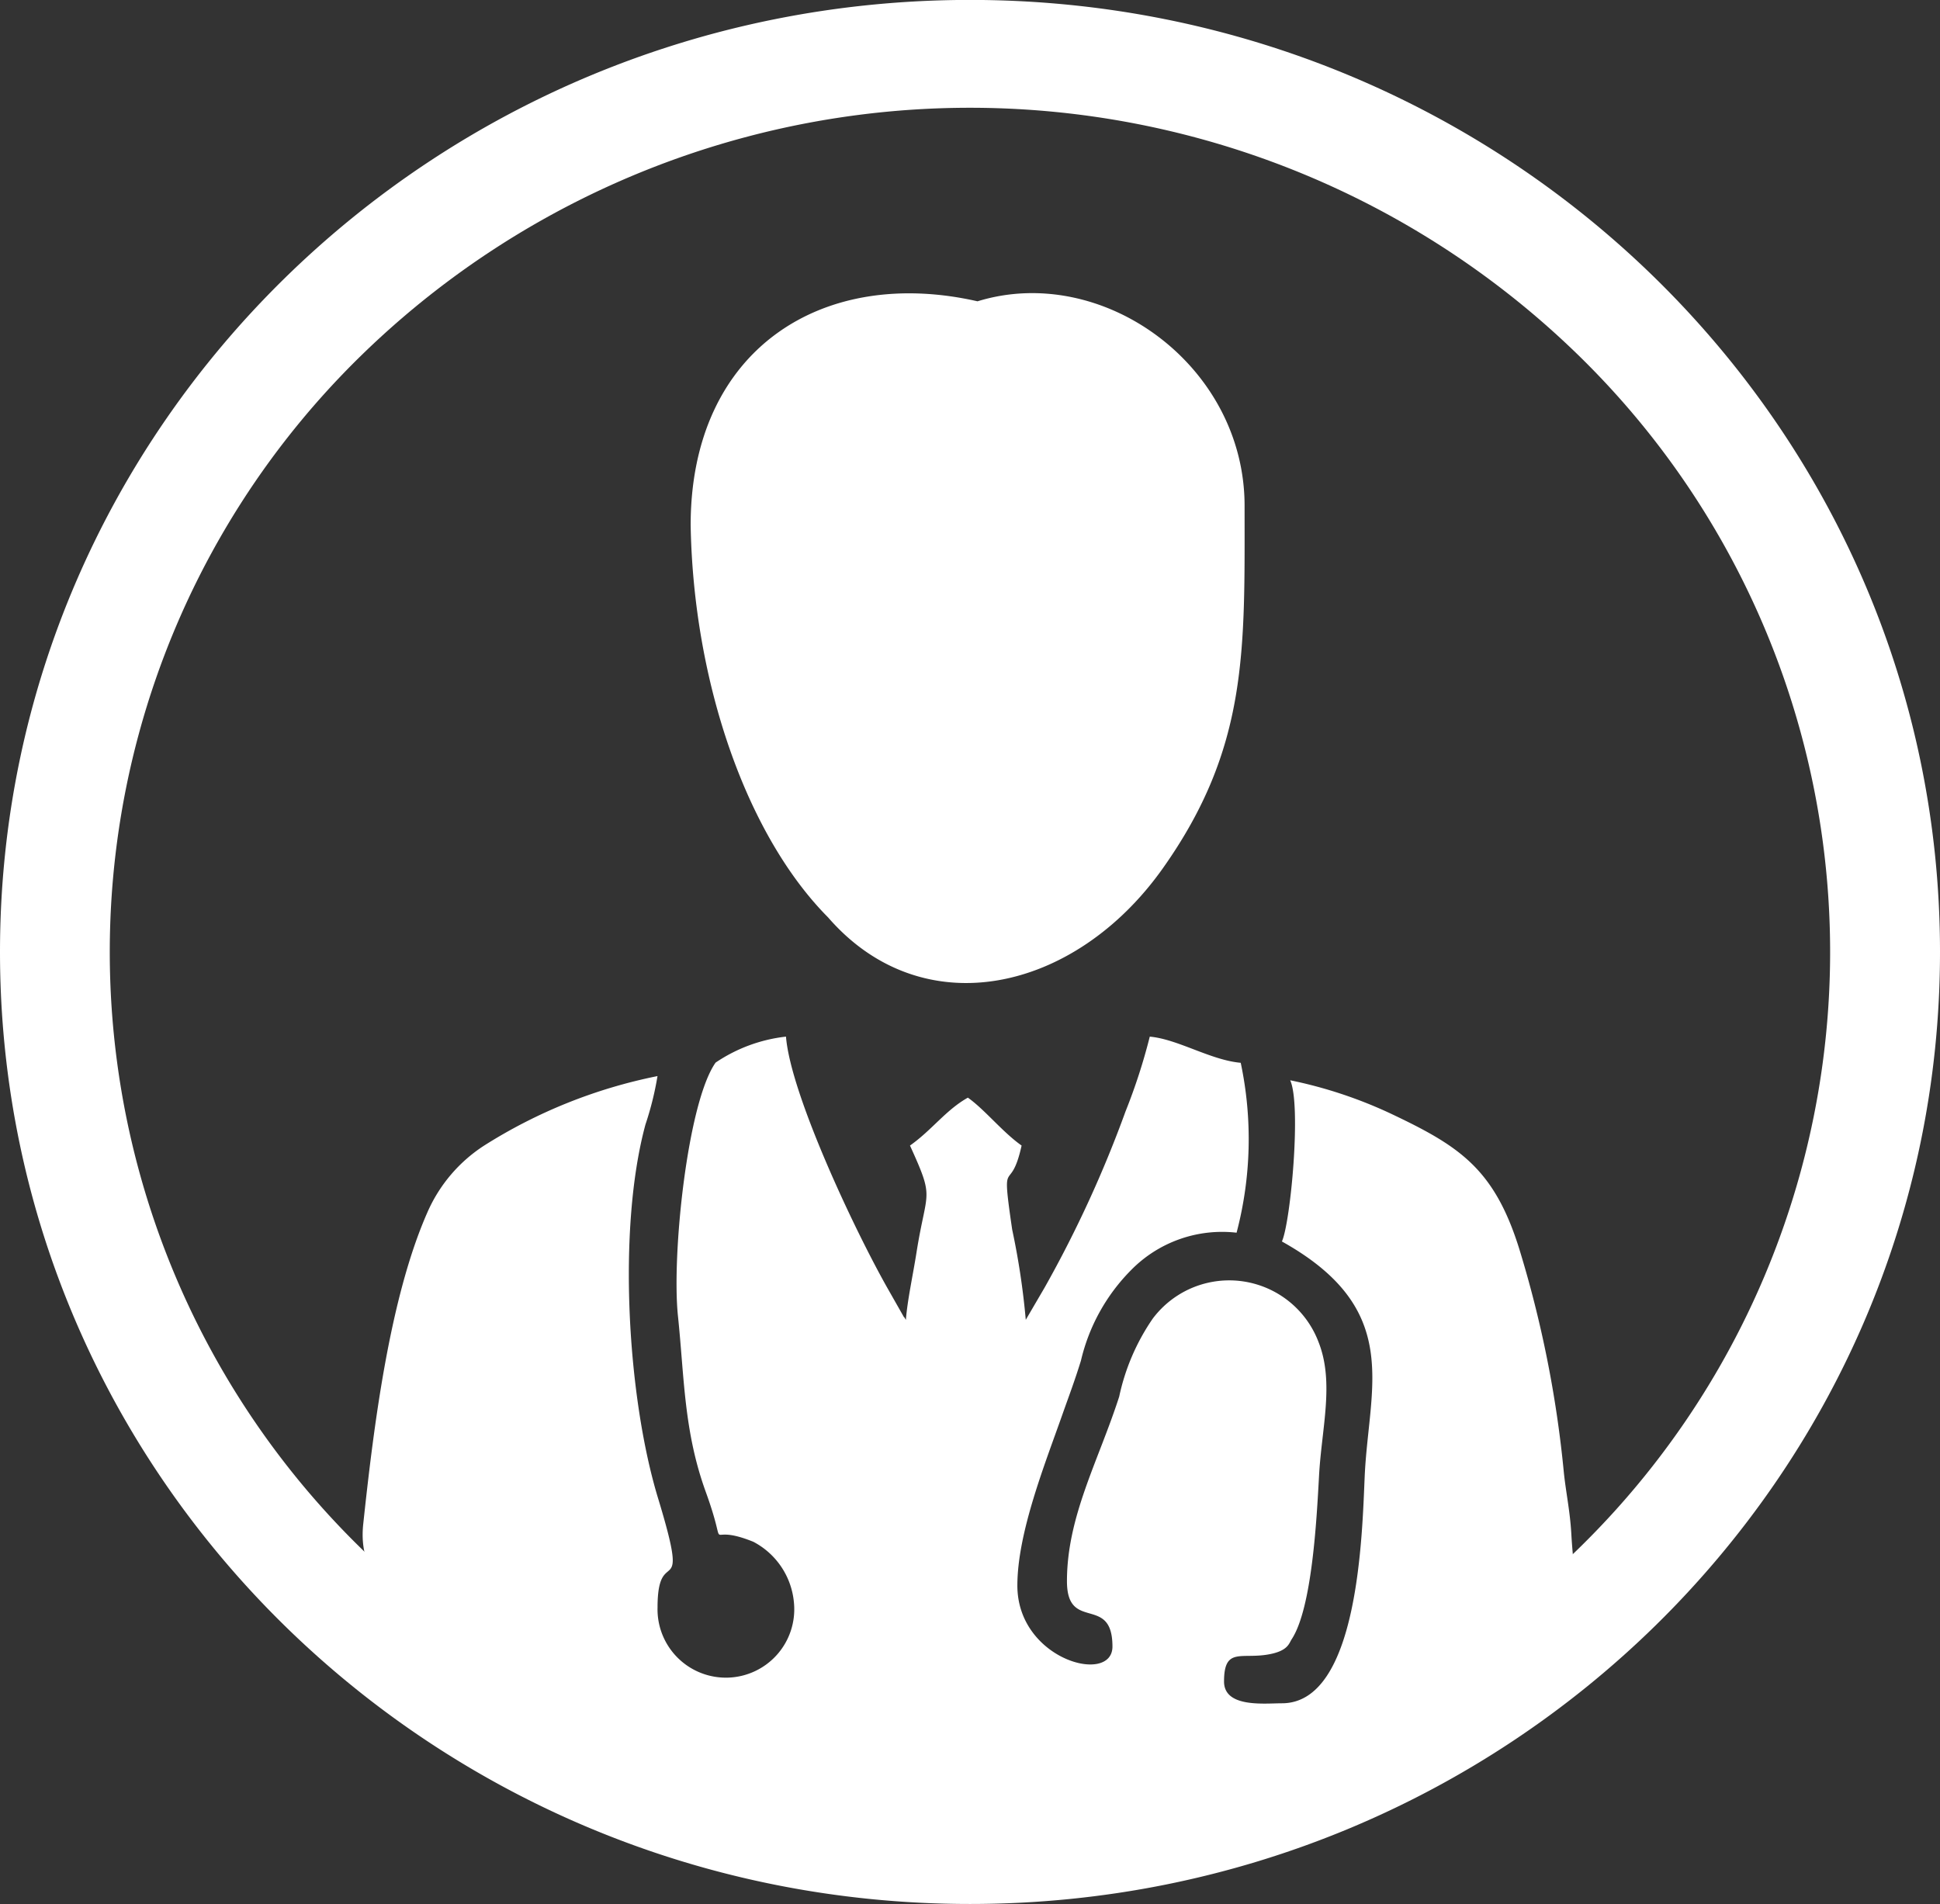 <svg id="iconfinder_9_375256" xmlns="http://www.w3.org/2000/svg" width="77.347" height="75.924" viewBox="0 0 77.347 75.924">
  <rect x="0" y="0" width="77.347" height="75.924" fill="#333333" stroke="none"/>
  <path id="Path_19" data-name="Path 19" d="M14.421,61.77a34.754,34.754,0,0,0,48.5,0,33.23,33.23,0,0,0,0-47.611,34.754,34.754,0,0,0-48.5,0,33.232,33.232,0,0,0,0,47.611M38.673,0C60.032,0,77.347,17,77.347,37.964S60.032,75.926,38.673,75.926,0,58.93,0,37.964,17.314,0,38.673,0Z" transform="translate(0 -0.003)" fill="#fff"/>
  <path id="Path_20" data-name="Path 20" d="M105.667,109.967c.11,6.236,2.218,12.353,5.482,15.638,3.773,4.344,9.839,2.988,13.342-1.958,3.416-4.823,3.261-8.711,3.261-14.457,0-5.6-5.656-9.692-10.648-8.155-6.19-1.41-11.437,1.922-11.437,8.931m4.12,42.981a2.726,2.726,0,1,1-5.44.174c0-2.652,1.352.019.019-4.363-1.219-4.009-1.63-10.738-.5-14.9a12.315,12.315,0,0,0,.479-1.928,20.4,20.4,0,0,0-6.924,2.779,6.055,6.055,0,0,0-2.253,2.662c-1.5,3.405-2.139,8.52-2.555,12.422-.311,2.916,2.583,3.154,2.583,6.4a2.108,2.108,0,0,0,1.814,1.737l14.231,4.487L127,162.187a34.429,34.429,0,0,0,6.393-2.978c.552-.963,1.35.026,1.271-.975-.137-1.725,6.58-4.026,6.351-5.708-.112-.816-.194-1.6-.237-2.357-.051-.9-.223-1.686-.3-2.462a45,45,0,0,0-1.779-8.9c-1-3.2-2.4-4.092-5.117-5.38a17.851,17.851,0,0,0-4.012-1.33c.452.994.014,5.674-.33,6.428,4.857,2.709,3.456,5.789,3.3,9.382-.1,2.294-.246,9.033-3.3,9.033-.689,0-2.307.188-2.307-.868,0-1.38.679-.884,1.776-1.081.772-.138.812-.436.918-.6.817-1.237,1-4.813,1.092-6.494.1-1.915.621-3.739-.017-5.358a3.809,3.809,0,0,0-6.613-.936,8.663,8.663,0,0,0-1.336,3.108c-.83,2.575-2.083,4.776-2.083,7.361,0,2.06,1.814.5,1.814,2.606,0,1.541-3.791.525-3.791-2.433,0-2.1,1.1-4.845,1.788-6.8.279-.79.487-1.331.746-2.166a7.572,7.572,0,0,1,2.006-3.619,5.082,5.082,0,0,1,4.2-1.485,14.672,14.672,0,0,0,.165-6.775c-1.205-.107-2.508-.945-3.626-1.043a23.27,23.27,0,0,1-.965,2.978,46.952,46.952,0,0,1-3.225,7.024l-.754,1.29a29.85,29.85,0,0,0-.542-3.6c-.459-3.141-.079-1.287.376-3.349-.765-.54-1.468-1.434-2.142-1.91-.875.488-1.432,1.292-2.308,1.91,1,2.2.664,1.7.259,4.269-.14.889-.36,1.887-.423,2.681-.027-.032-.062-.124-.072-.1l-.617-1.086c-1.345-2.36-3.91-7.812-4.091-10.108a6.245,6.245,0,0,0-2.807,1.037c-1.12,1.59-1.756,7.662-1.5,10.107s.231,4.584,1.105,7c.991,2.737-.175,1.158,1.9,2A3.04,3.04,0,0,1,109.787,152.948Z" transform="translate(-78.131 -89.02)" fill="#fff" fill-rule="evenodd"/>
</svg>
